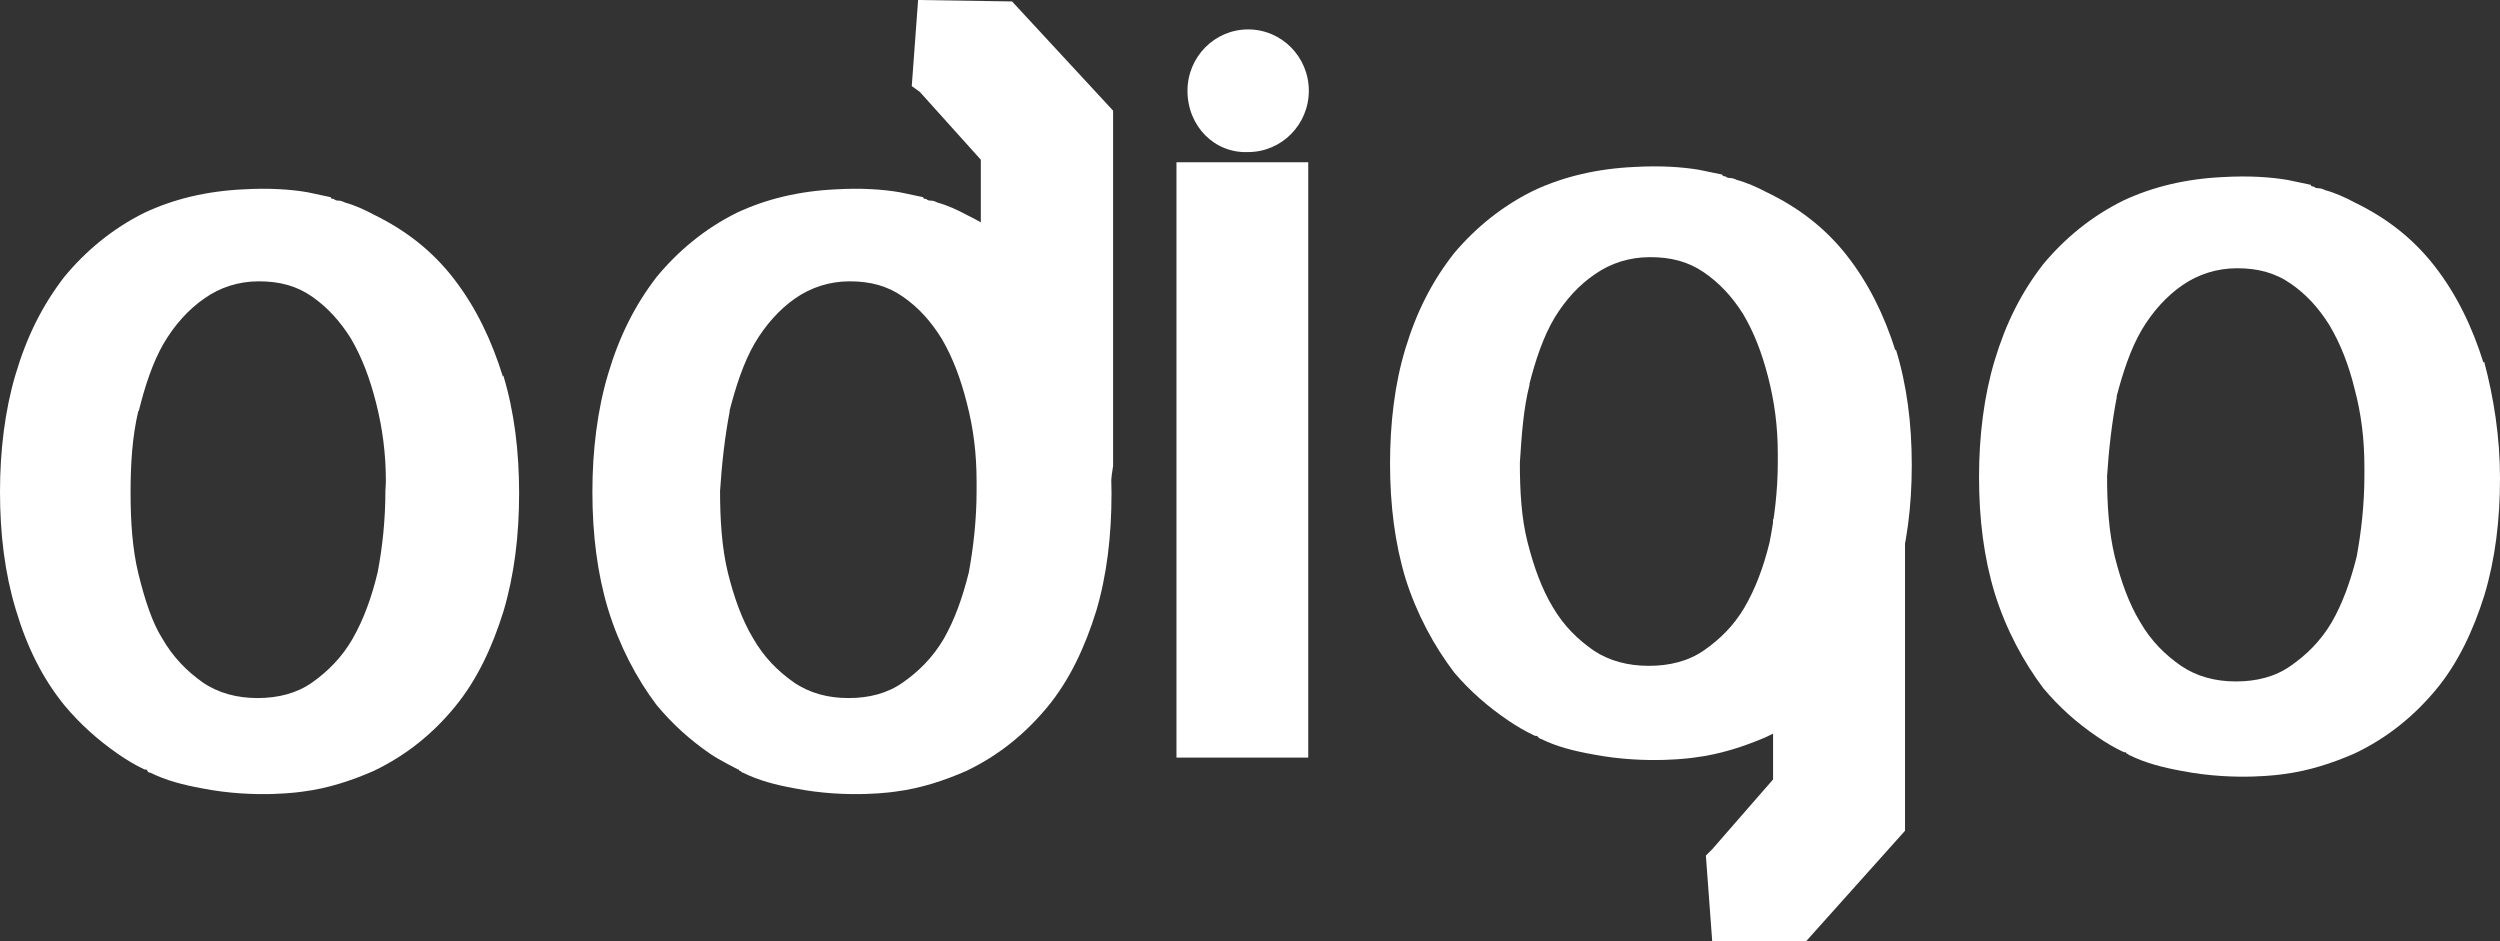 <svg width="170" height="64" viewBox="0 0 170 64" fill="none" xmlns="http://www.w3.org/2000/svg">
<rect x="0" y="0" width="170" height="64" fill="#333333" stroke="none"/>
<path fill-rule="evenodd" clip-rule="evenodd" d="M168.874 24.657C168.113 22.226 167.053 20.027 165.563 18.108C164.074 16.19 162.253 14.801 160.101 13.759C159.488 13.428 158.743 13.097 158.114 12.932C158.114 12.932 157.882 12.8 157.667 12.8C157.568 12.8 157.452 12.8 157.336 12.684C157.253 12.684 157.137 12.684 157.137 12.568L155.565 12.237C154.406 12.039 152.916 11.94 151.194 12.039C148.645 12.155 146.394 12.7 144.407 13.627C142.255 14.685 140.434 16.173 138.944 17.959C137.454 19.878 136.395 21.978 135.633 24.525C134.905 26.939 134.574 29.684 134.574 32.43C134.574 35.291 134.905 37.937 135.65 40.368C136.411 42.799 137.587 44.998 138.961 46.818C140.037 48.091 141.196 49.133 142.603 50.092C143.232 50.522 143.761 50.836 144.424 51.15H144.506C144.506 51.15 144.606 51.15 144.606 51.249C144.677 51.249 144.71 51.283 144.74 51.314C144.767 51.34 144.791 51.365 144.838 51.365C145.914 51.895 147.089 52.192 148.364 52.424C152.088 53.151 155.283 52.639 155.283 52.639C156.988 52.424 158.594 51.895 160.084 51.249C162.319 50.191 164.123 48.719 165.63 46.917C167.12 45.131 168.179 42.898 168.941 40.467C169.669 38.036 170 35.39 170 32.529C170 29.684 169.57 27.038 168.924 24.591L168.874 24.657ZM143.927 26.972C144.357 25.319 144.887 23.715 145.632 22.441C146.377 21.184 147.337 20.126 148.397 19.398C149.473 18.654 150.747 18.241 152.121 18.241C153.512 18.241 154.687 18.538 155.763 19.282C156.823 20.01 157.667 20.936 158.412 22.127C159.157 23.4 159.703 24.773 160.117 26.46C160.564 28.146 160.779 29.85 160.779 31.752V32.38C160.779 34.282 160.564 36.184 160.25 37.871C159.819 39.574 159.289 41.046 158.544 42.336C157.8 43.593 156.839 44.535 155.763 45.279C154.704 46.024 153.446 46.338 152.039 46.338C150.648 46.338 149.39 46.007 148.314 45.279C147.238 44.535 146.278 43.593 145.533 42.303C144.771 41.046 144.242 39.574 143.811 37.871C143.397 36.184 143.281 34.282 143.281 32.38C143.397 30.561 143.613 28.676 143.944 26.989L143.927 26.972ZM120.569 53.002L116.43 57.749L116 58.179L116.43 64H122.82L129.541 56.492V32.612L129.343 30.793L120.569 35.324V53.002Z" fill="white"/>
<path fill-rule="evenodd" clip-rule="evenodd" d="M66.696 10.861L62.548 6.249L62 5.856L62.431 0L68.82 0.098L75.69 7.524V31.684L75.49 33.026L66.696 28.445V10.861ZM80 11.033H88.96V51.517H80V11.033ZM125.57 17.355C127.063 19.253 128.125 21.428 128.888 23.833L128.921 23.767C129.668 26.188 130 28.805 130 31.619C130 34.449 129.668 37.066 128.938 39.47C128.175 41.875 127.113 44.083 125.619 45.85C124.126 47.633 122.301 49.088 120.061 50.135C118.567 50.773 116.958 51.297 115.248 51.509C115.248 51.509 112.046 52.016 108.312 51.297C107.035 51.068 105.857 50.773 104.795 50.25C104.734 50.25 104.705 50.219 104.677 50.189C104.652 50.162 104.627 50.135 104.579 50.135C104.579 50.037 104.463 50.037 104.463 50.037H104.38C103.716 49.726 103.185 49.416 102.554 48.99C101.161 48.041 99.982 47.011 98.904 45.752C97.527 43.952 96.349 41.777 95.585 39.372C94.855 36.968 94.523 34.35 94.523 31.521C94.523 28.805 94.838 26.09 95.569 23.702C96.332 21.183 97.394 19.105 98.887 17.208C100.381 15.441 102.206 13.969 104.363 12.922C106.354 12.006 108.611 11.466 111.166 11.352C112.892 11.254 114.386 11.352 115.547 11.548L117.123 11.875C117.123 11.99 117.24 11.99 117.323 11.99C117.455 12.104 117.555 12.104 117.654 12.104C117.87 12.104 118.102 12.235 118.102 12.235C118.733 12.399 119.48 12.726 120.094 13.053C122.251 14.084 124.076 15.458 125.57 17.355ZM105.691 21.641C104.944 22.9 104.413 24.487 103.998 26.123L104.015 26.139C103.589 27.786 103.47 29.625 103.355 31.403L103.351 31.471C103.351 33.353 103.45 35.234 103.882 36.902C104.313 38.587 104.844 40.043 105.591 41.286C106.338 42.562 107.3 43.494 108.362 44.23C109.441 44.95 110.718 45.277 112.129 45.277C113.506 45.277 114.8 44.966 115.862 44.23C116.924 43.494 117.887 42.562 118.617 41.319C119.364 40.043 119.911 38.587 120.326 36.902C120.658 35.234 120.89 33.353 120.89 31.471V30.85C120.89 28.969 120.658 27.284 120.226 25.616C119.795 23.947 119.264 22.59 118.517 21.33C117.771 20.152 116.908 19.236 115.862 18.517C114.784 17.78 113.606 17.486 112.212 17.486C110.801 17.486 109.54 17.895 108.478 18.631C107.4 19.351 106.437 20.398 105.691 21.641Z" fill="white"/>
<path fill-rule="evenodd" clip-rule="evenodd" d="M84.874 2C82.597 2 80.749 3.868 80.749 6.17C80.749 8.588 82.597 10.44 84.874 10.34C87.152 10.34 89 8.472 89 6.17C89 3.868 87.152 2 84.874 2ZM30.893 18.996C32.379 20.931 33.435 23.15 34.194 25.601L34.227 25.535C34.97 28.003 35.3 30.672 35.3 33.541C35.3 36.426 34.97 39.095 34.243 41.547C33.484 43.999 32.428 46.251 30.943 48.052C29.458 49.87 27.642 51.355 25.414 52.422C23.929 53.072 22.328 53.606 20.629 53.823C20.629 53.823 17.444 54.34 13.73 53.606C12.46 53.373 11.288 53.072 10.215 52.539C10.116 52.539 10.116 52.539 10.017 52.422C10.017 52.322 9.902 52.322 9.902 52.322H9.819C9.159 52.005 8.631 51.688 8.004 51.255C6.618 50.287 5.446 49.236 4.373 47.952C2.888 46.117 1.832 43.999 1.073 41.447C0.33 38.995 0 36.326 0 33.441C0 30.672 0.33 27.903 1.056 25.468C1.815 22.899 2.872 20.781 4.357 18.846C5.842 17.045 7.657 15.544 9.803 14.476C11.783 13.542 14.027 12.992 16.569 12.875C18.285 12.775 19.77 12.875 20.926 13.075L22.493 13.409C22.493 13.525 22.609 13.525 22.692 13.525C22.823 13.642 22.922 13.642 23.021 13.642C23.236 13.642 23.467 13.776 23.467 13.776C24.094 13.943 24.837 14.276 25.447 14.61C27.593 15.661 29.408 17.062 30.893 18.996ZM74.478 25.601C73.718 23.15 72.662 20.931 71.177 18.996C69.692 17.062 67.876 15.661 65.731 14.61C65.12 14.276 64.378 13.943 63.751 13.776C63.751 13.776 63.52 13.642 63.305 13.642C63.206 13.642 63.09 13.642 62.975 13.525C62.876 13.525 62.777 13.525 62.777 13.409L61.193 13.075C60.038 12.875 58.552 12.775 56.852 12.875C54.311 12.992 52.067 13.542 50.086 14.476C47.941 15.544 46.126 17.045 44.64 18.846C43.155 20.781 42.099 22.899 41.34 25.468C40.614 27.903 40.283 30.672 40.283 33.441C40.283 36.326 40.614 38.995 41.356 41.447C42.115 43.899 43.27 46.117 44.657 47.952C45.73 49.236 46.885 50.287 48.287 51.255C48.914 51.688 50.185 52.322 50.185 52.322C50.185 52.322 50.284 52.322 50.284 52.422C50.355 52.422 50.388 52.456 50.418 52.487C50.445 52.514 50.469 52.539 50.515 52.539C51.588 53.072 52.743 53.373 54.03 53.606C57.744 54.34 60.929 53.823 60.929 53.823C62.628 53.606 64.229 53.072 65.714 52.422C67.942 51.355 69.741 49.87 71.243 48.052C72.728 46.251 73.784 43.999 74.543 41.547C75.27 39.095 75.583 36.426 75.583 33.541C75.583 30.672 75.171 28.003 74.527 25.535L74.478 25.601ZM49.608 27.937C50.037 26.269 50.565 24.651 51.307 23.366C52.05 22.099 53.007 21.031 54.063 20.297C55.136 19.547 56.407 19.13 57.777 19.13C59.163 19.13 60.334 19.43 61.407 20.181C62.463 20.915 63.305 21.849 64.048 23.049C64.79 24.334 65.318 25.718 65.748 27.419C66.193 29.121 66.408 30.839 66.408 32.757V33.391C66.408 35.309 66.193 37.227 65.879 38.928C65.45 40.646 64.922 42.131 64.18 43.432C63.437 44.699 62.48 45.65 61.407 46.401C60.351 47.151 59.097 47.468 57.694 47.468C56.308 47.468 55.054 47.135 53.981 46.401C52.908 45.65 51.951 44.699 51.208 43.398C50.449 42.131 49.921 40.646 49.492 38.928C49.08 37.227 48.964 35.309 48.964 33.391C49.08 31.556 49.294 29.655 49.624 27.953L49.608 27.937ZM9.44 27.937C9.852 26.269 10.38 24.651 11.123 23.366C11.866 22.099 12.823 21.031 13.895 20.297C14.952 19.547 16.206 19.13 17.609 19.13C18.995 19.13 20.166 19.43 21.239 20.181C22.279 20.915 23.137 21.849 23.88 23.049C24.622 24.334 25.15 25.718 25.579 27.419C26.009 29.121 26.24 30.839 26.24 32.757L26.207 33.391C26.207 35.309 26.009 37.227 25.678 38.928C25.266 40.646 24.721 42.131 23.979 43.432C23.253 44.699 22.295 45.65 21.239 46.401C20.183 47.151 18.896 47.468 17.526 47.468C16.123 47.468 14.853 47.135 13.78 46.401C12.724 45.65 11.767 44.699 11.024 43.398C10.364 42.348 9.869 40.863 9.423 39.062C8.994 37.344 8.879 35.392 8.879 33.491C8.879 31.573 8.994 29.655 9.407 27.953L9.44 27.937Z" fill="white"/>
</svg>
